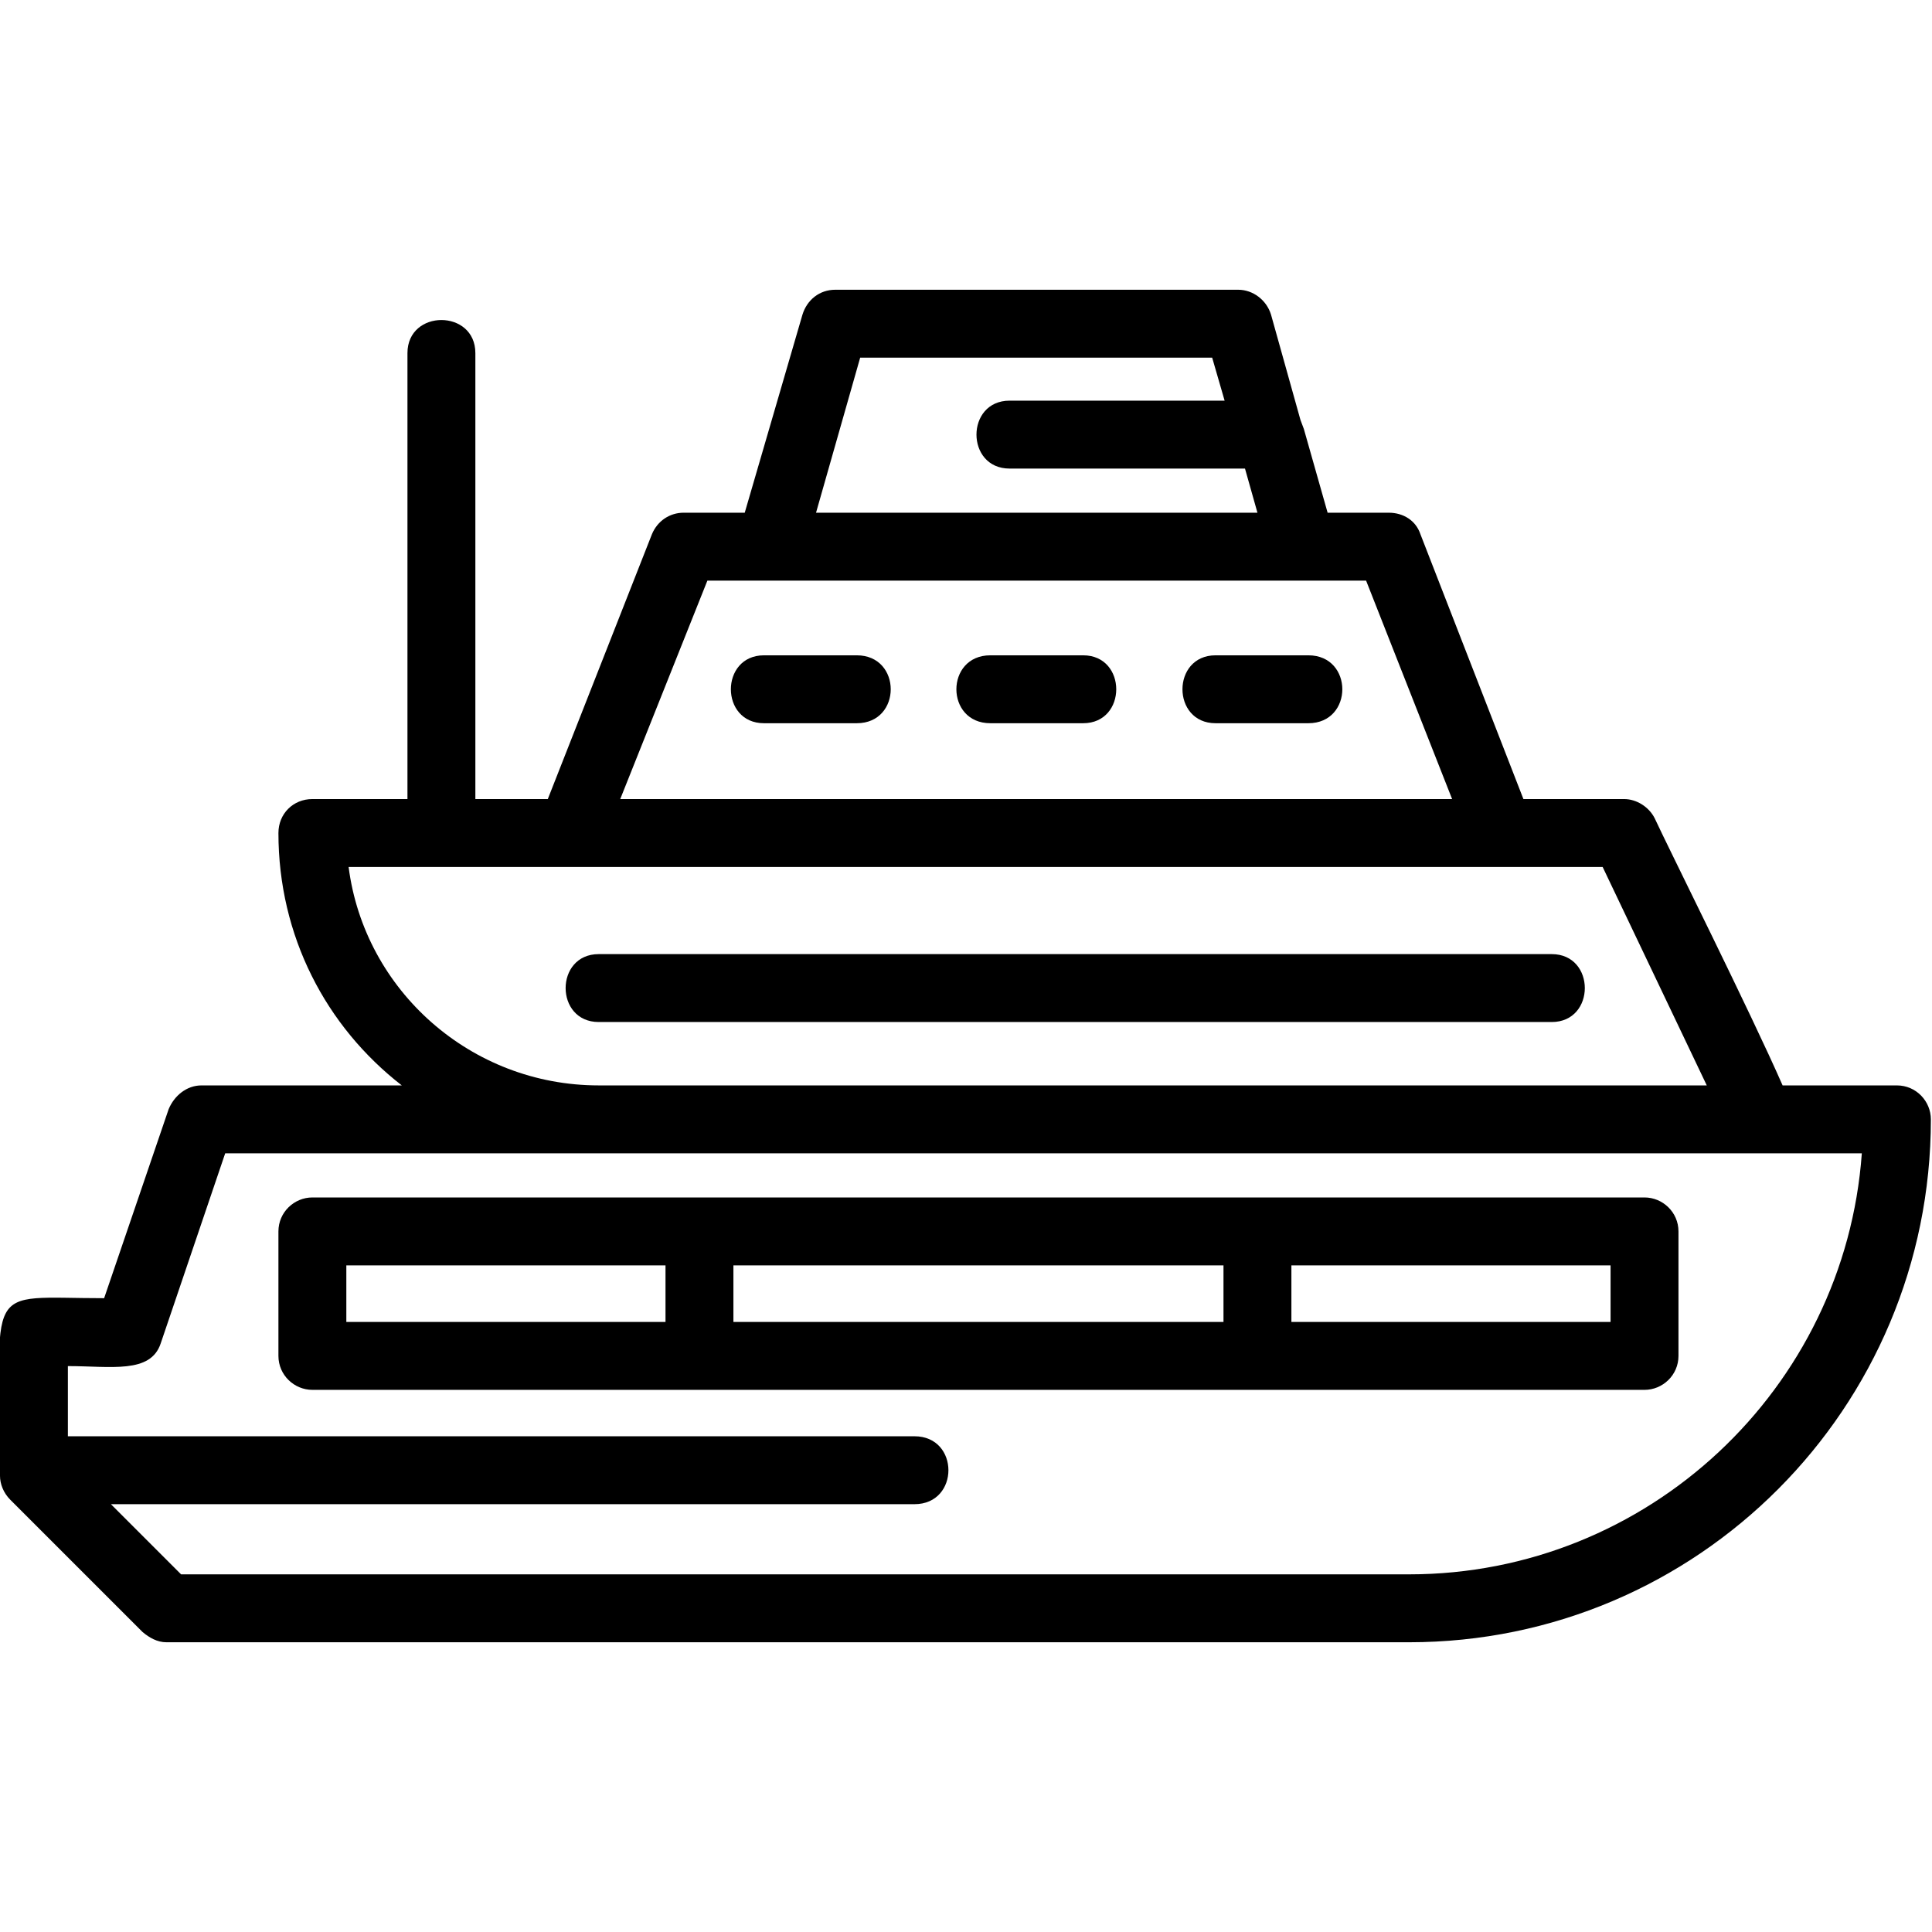 <svg clip-rule="evenodd" fill-rule="evenodd" height="1.707in" image-rendering="optimizeQuality" shape-rendering="geometricPrecision" text-rendering="geometricPrecision" viewBox="0 0 1707 1707" width="1.707in" xmlns="http://www.w3.org/2000/svg"><g id="Layer_x0020_1"><path d="m1245 1451h-1098c-8 0-15-4-21-9l-117-117c-6-6-9-14-9-21 0-174-17-157 92-157l57-167c5-12 16-21 29-21h177c-67-52-109-132-109-223 0-17 13-30 30-30h84v-394c0-39 60-39 60 0v394h64l92-234c5-12 16-19 28-19h54l51-175c4-13 15-22 29-22h356c13 0 25 9 29 22l26 93c1 3 2 5 3 8l21 74h54c13 0 24 7 28 19l91 234h89c11 0 22 7 27 17 12 26 85 172 113 236h101c17 0 30 14 30 30 0 255-206 462-461 462zm-657-283v-50h-282v50zm553-50v50h282v-50zm-60 50v-50h-433v50zm19-754h-208c-39 0-39-60 0-60h190l-11-38h-311l-39 137h390zm-292 915h-710l62 62h1085c211 0 385-164 400-372h-89-16-16-16-16-16-16-16-16-16-16-16-16-16-16-16-17-16-16-16-16-16-16-16-16-16-16-16-16-16-16-16-16-16-16-16-17-16-16-16-16-16-16-16-16-16-16-16-16-16-16-16-16-16-16-17-16-16-16-16-16-16-16-16-16-330l-57 168c-9 27-44 20-82 20v62h748c40 0 40 60 0 60zm645-101h-342-493-342c-16 0-30-13-30-30v-110c0-17 14-30 30-30h342 493 342c16 0 30 13 30 30v110c0 17-14 30-30 30zm-297-589h-82c-39 0-39-60 0-60h82c40 0 40 60 0 60zm-199 0h-82c-40 0-40-60 0-60h82c39 0 39 60 0 60zm-200 0h-82c-39 0-39-60 0-60h82c40 0 40 60 0 60zm-209 67h735l-76-193h-582zm823 197h-842c-39 0-39-60 0-60h842c39 0 39 60 0 60zm-842 56h979l-92-193h-88-13-13-13-13-13-12-13-13-13-13-13-13-13-12-13-13-13-13-13-13-13-12-13-13-13-13-13-13-12-13-13-13-13-13-13-13-12-13-13-13-13-13-13-12-13-13-13-13-13-13-13-12-13-13-13-13-13-13-12-13-13-13-13-13-114-82c14 109 108 193 221 193z" fill="rgb(0,0,0)"/></g></svg>